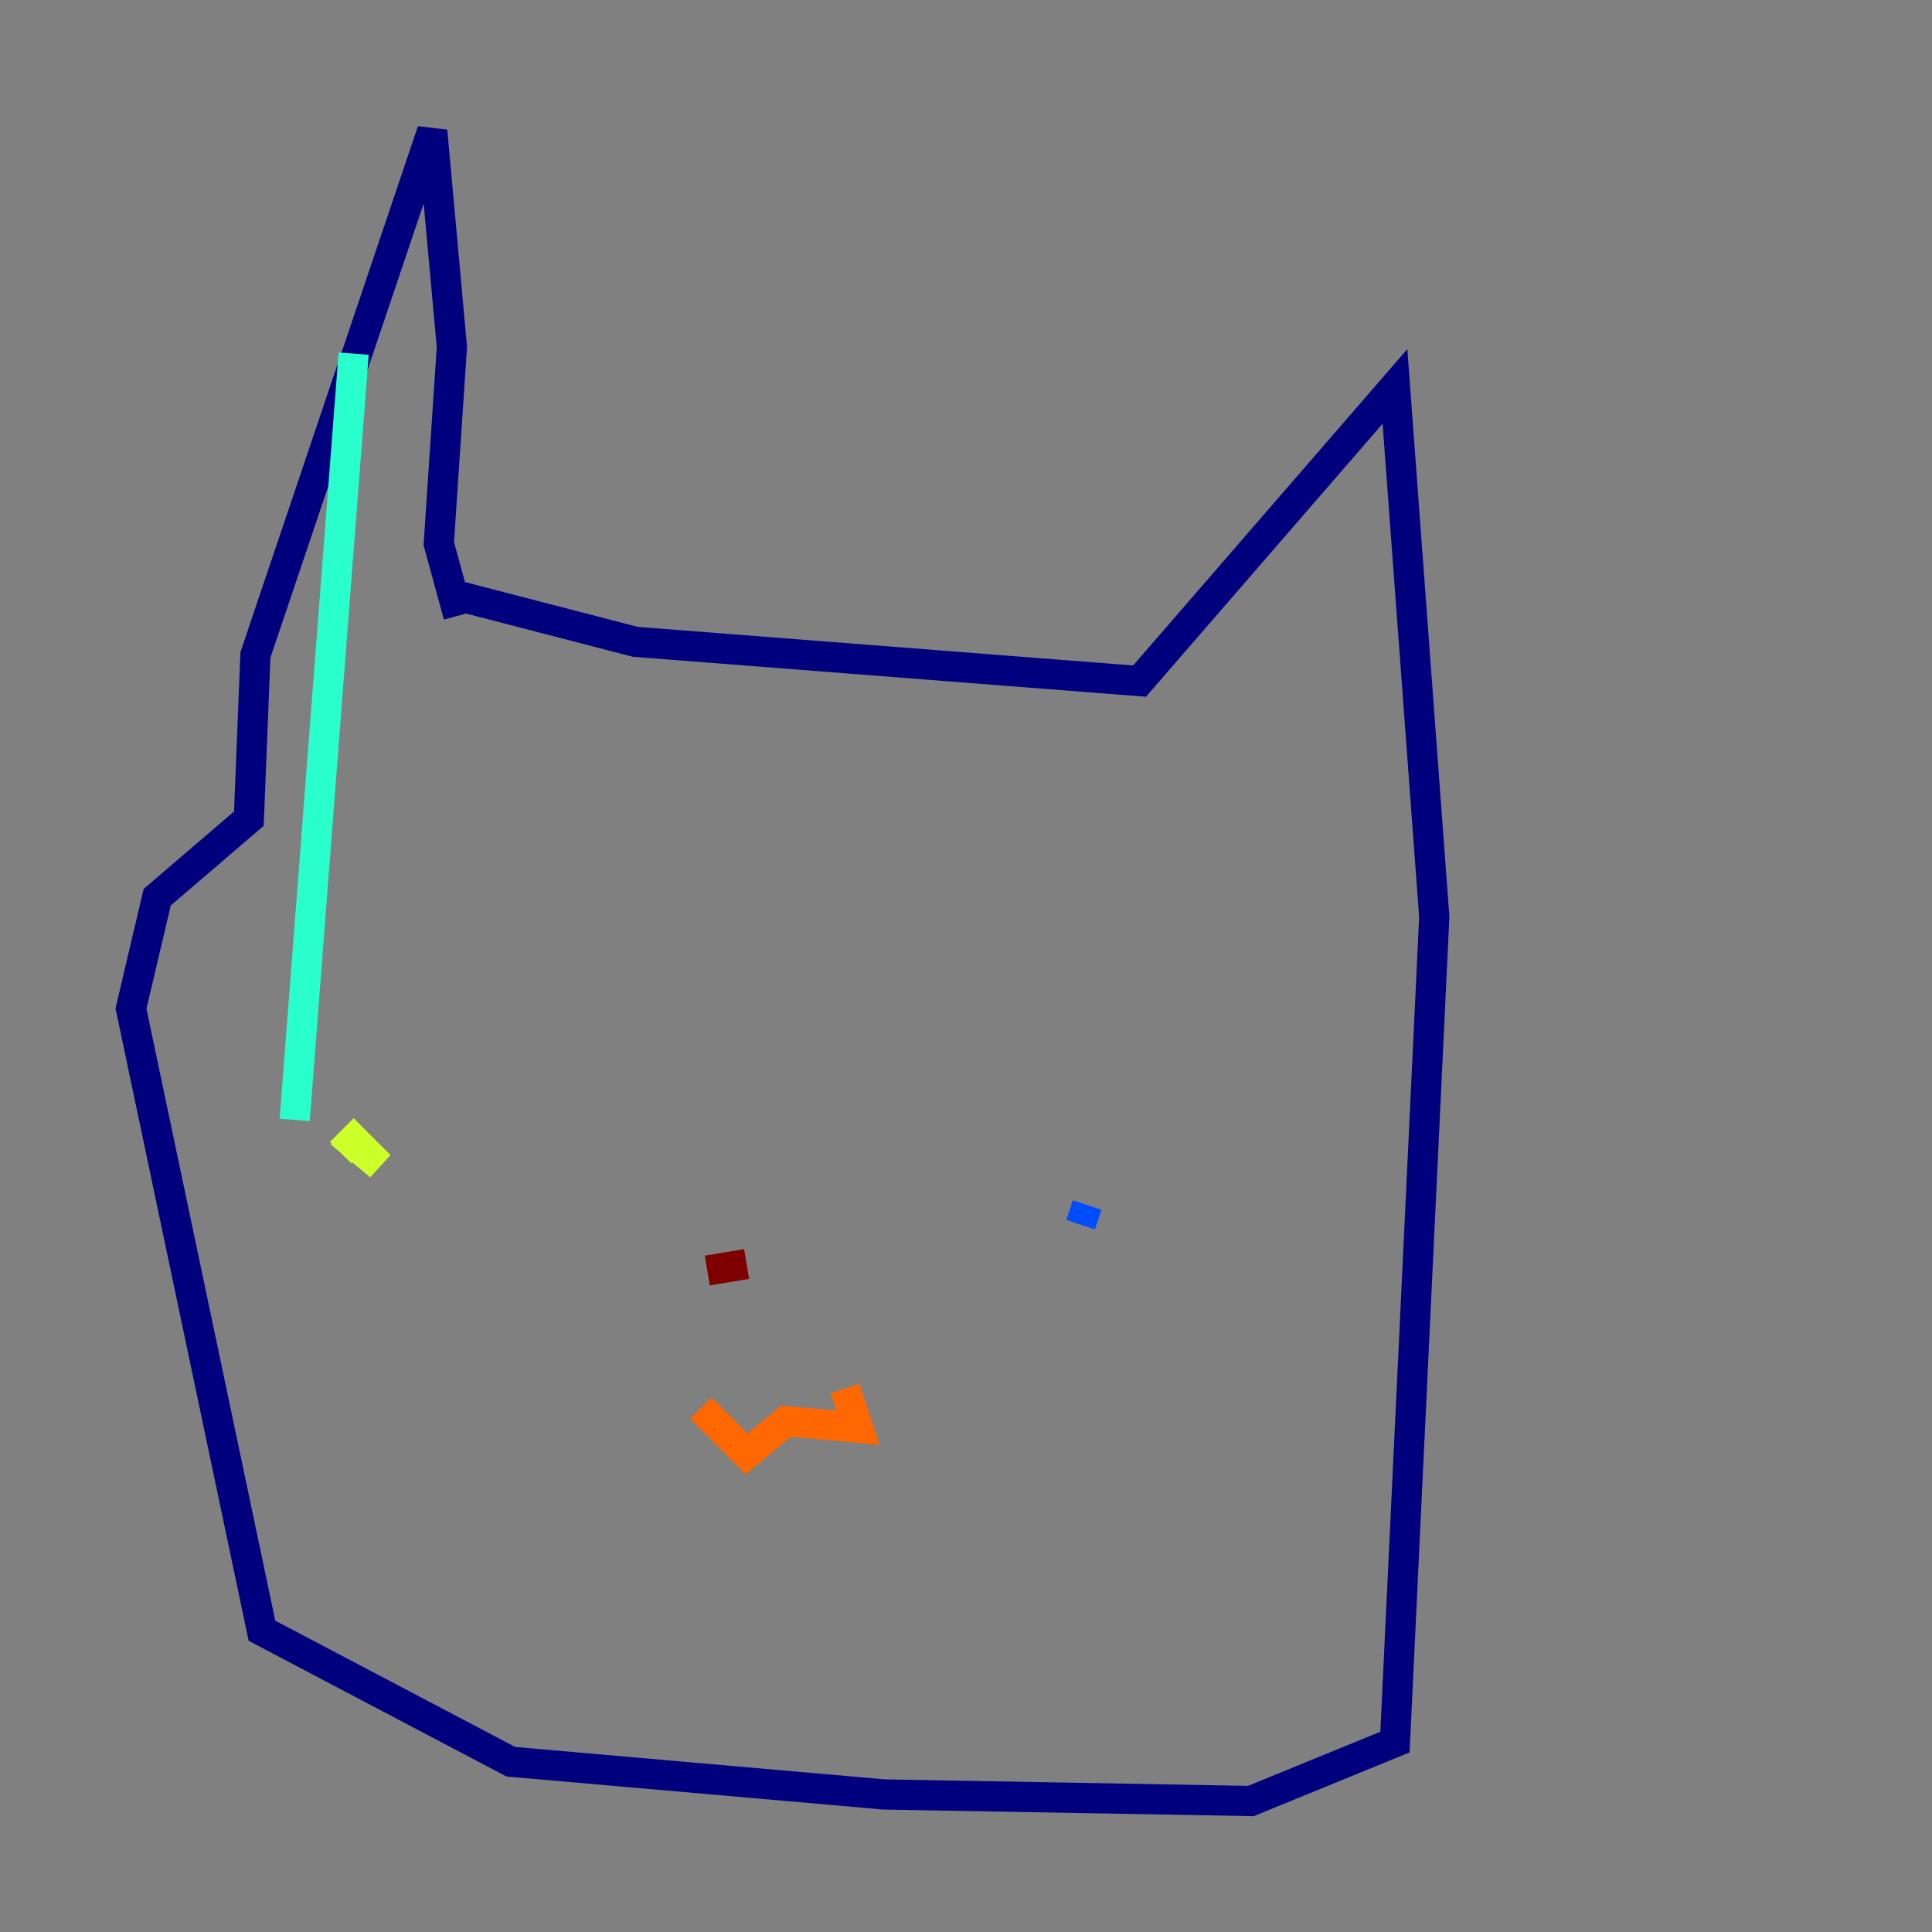 <?xml version="1.0" encoding="utf-8" ?>
<svg baseProfile="tiny" height="128" version="1.2" viewBox="0,0,128,128" width="128" xmlns="http://www.w3.org/2000/svg" xmlns:ev="http://www.w3.org/2001/xml-events" xmlns:xlink="http://www.w3.org/1999/xlink"><rect x="0" y="0" width="128" height="128" fill="#808080" stroke="none"/><defs /><polyline fill="none" points="30.373,39.485 42.088,42.522 75.498,45.125 92.42,25.6 95.024,60.746 92.42,115.417 82.875,119.322 58.576,118.888 33.844,116.719 17.356,108.041 8.678,66.82 10.414,59.444 16.488,54.237 16.922,43.39 28.637,8.678 29.939,22.997 29.071,36.014 30.373,40.786" stroke="#00007f" stroke-width="2" /><polyline fill="none" points="72.027,79.837 71.593,81.139" stroke="#004cff" stroke-width="2" /><polyline fill="none" points="19.525,74.197 23.43,23.43" stroke="#29ffcd" stroke-width="2" /><polyline fill="none" points="22.563,75.064 25.166,77.234 23.43,75.498 22.563,76.366" stroke="#cdff29" stroke-width="2" /><polyline fill="none" points="46.427,93.288 49.464,96.325 52.068,94.156 56.841,94.59 55.973,91.986" stroke="#ff6700" stroke-width="2" /><polyline fill="none" points="49.464,83.742 46.861,84.176" stroke="#7f0000" stroke-width="2" /></svg>